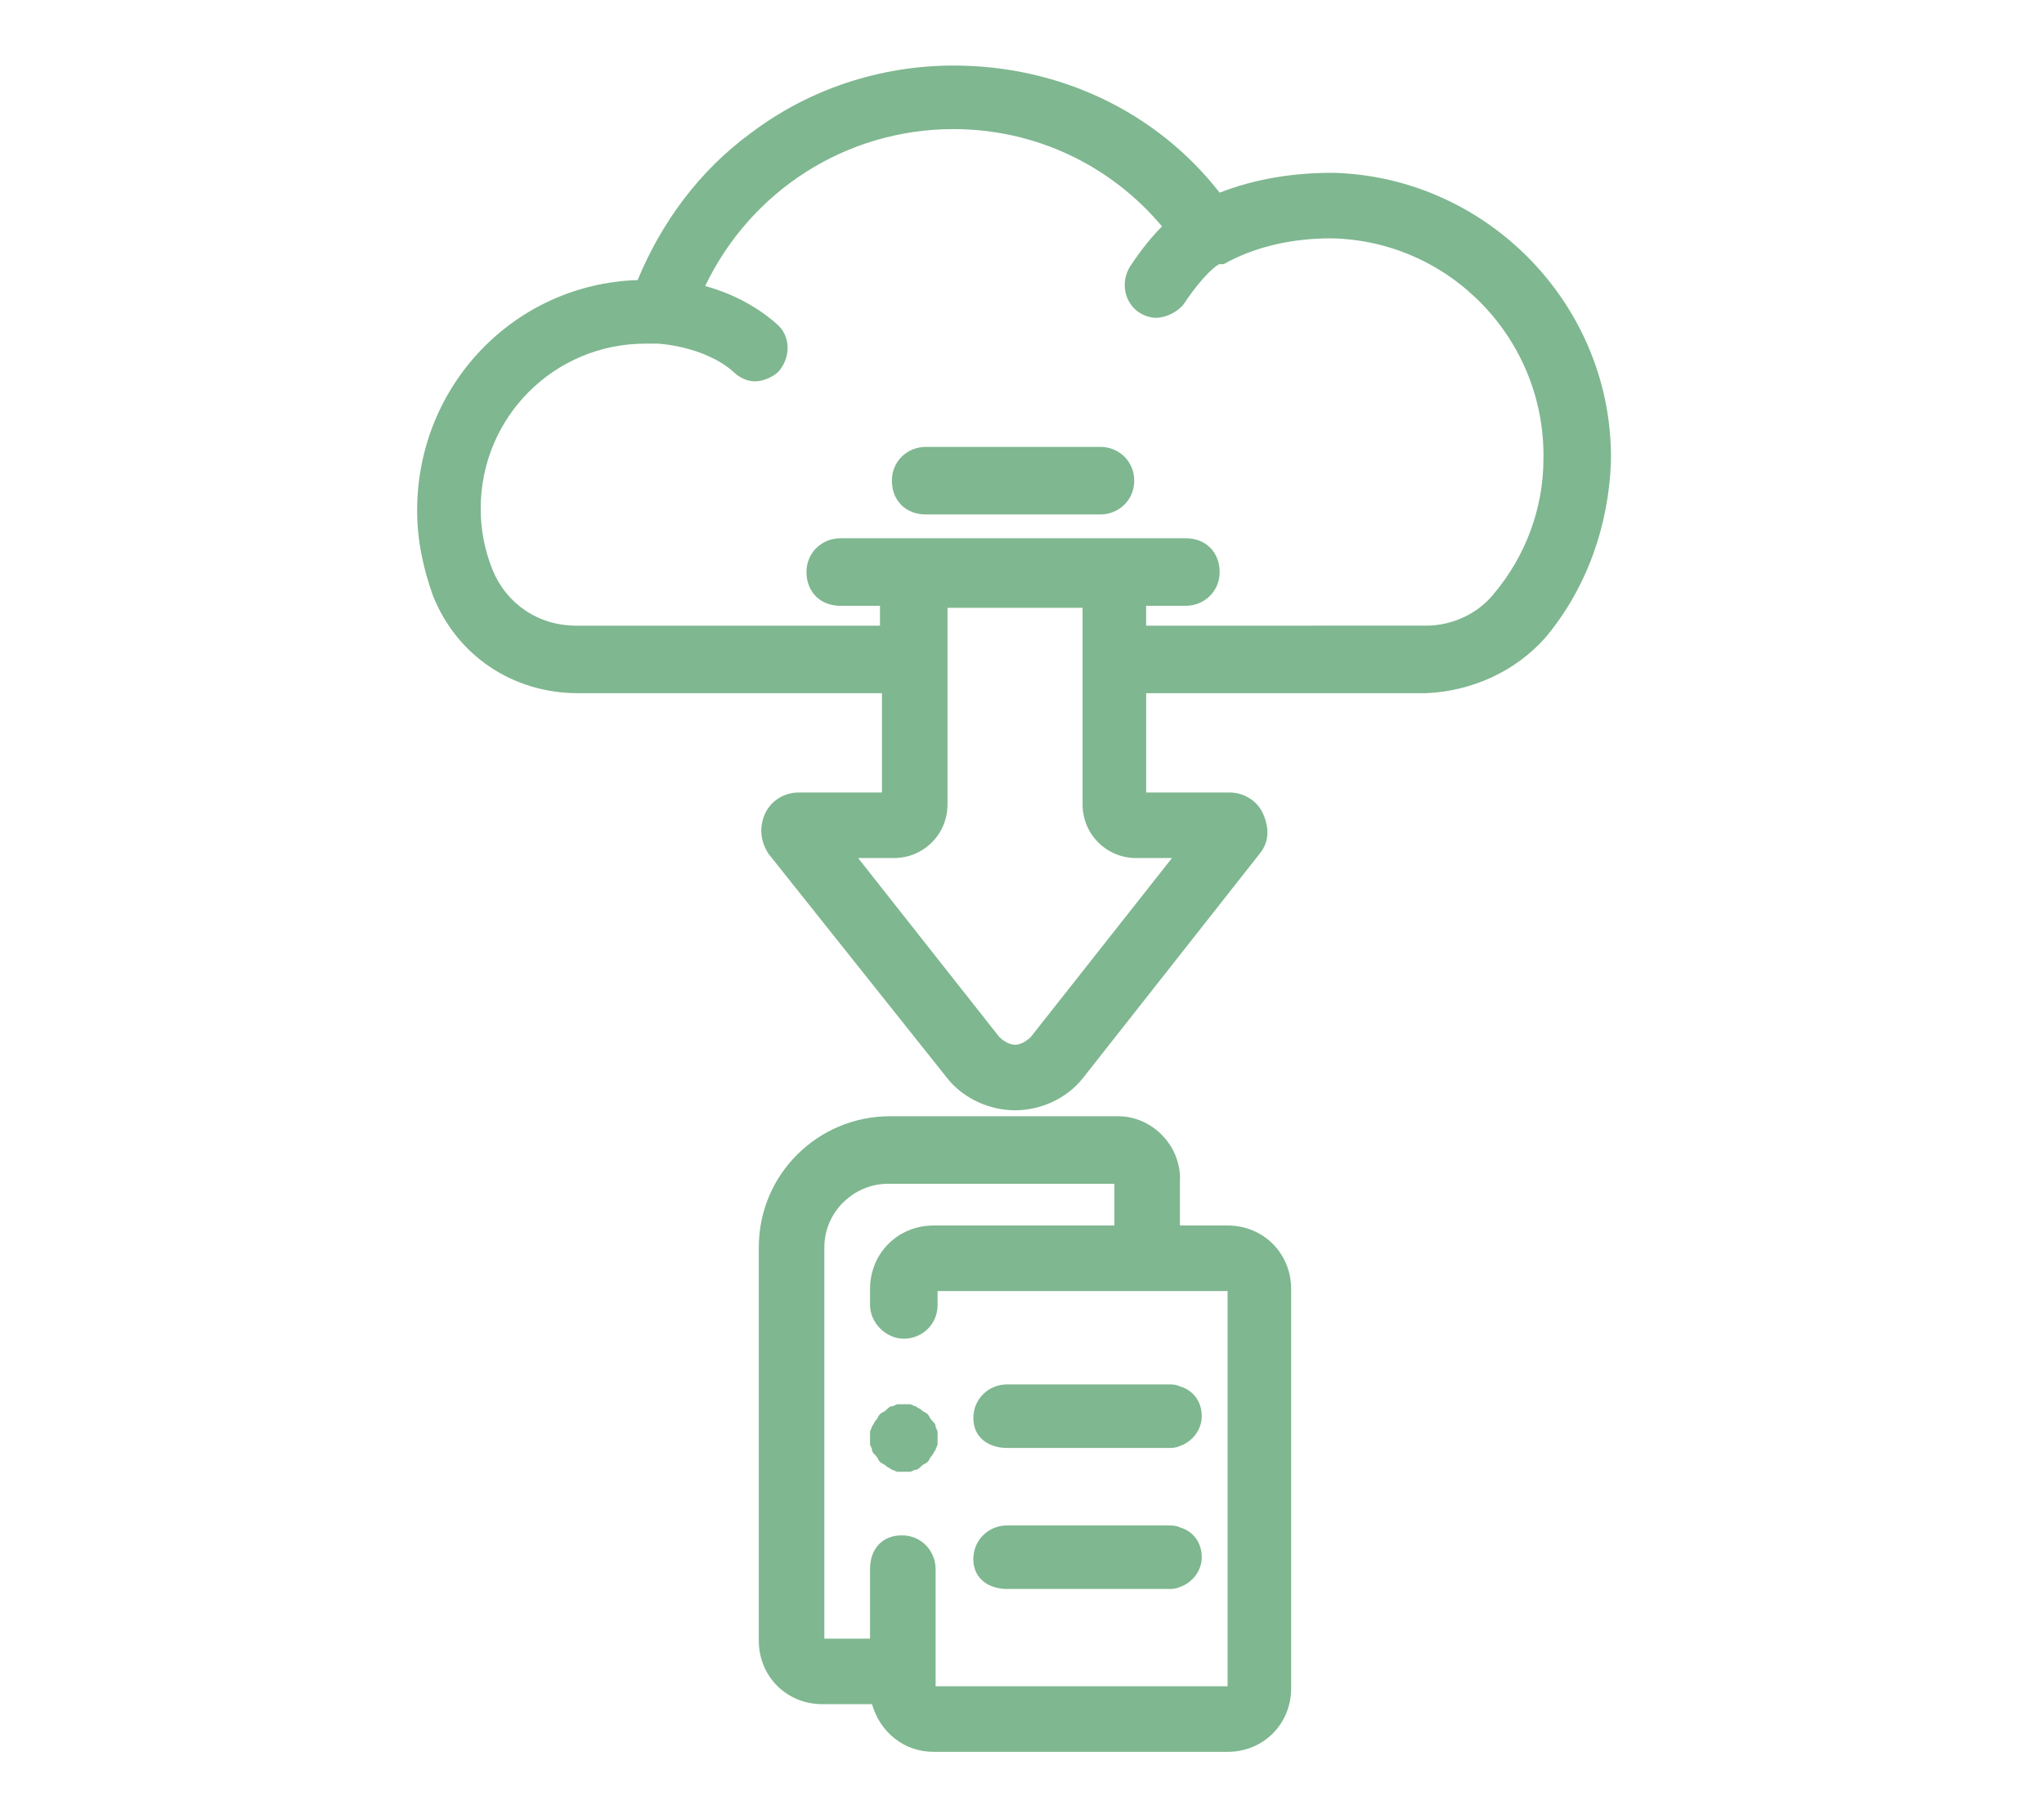 <?xml version="1.0" encoding="utf-8"?>
<!-- Generator: Adobe Illustrator 22.0.1, SVG Export Plug-In . SVG Version: 6.00 Build 0)  -->
<svg version="1.1" id="Camada_1" xmlns="http://www.w3.org/2000/svg" xmlns:xlink="http://www.w3.org/1999/xlink" x="0px" y="0px"
	 viewBox="0 0 102.9 91.6" style="enable-background:new 0 0 102.9 91.6;" xml:space="preserve">
<style type="text/css">
	.st0{fill:#7FB790;}
</style>
<g>
	<path class="st0" d="M77.8,32.1c2.1-2.5,3.2-5.7,3.3-8.9c0.1-7.8-6.2-14.3-14-14.5c-2,0-3.9,0.3-5.7,1C58.2,5.6,53.3,3.3,48,3.3
		c-3.7,0-7.3,1.2-10.2,3.4c-2.6,1.9-4.5,4.5-5.7,7.4C25.9,14.3,21,19.4,21,25.7c0,1.5,0.3,2.9,0.8,4.3c1.2,3,4,4.9,7.3,4.9h15.3v5
		h-4.2c-0.7,0-1.4,0.4-1.7,1.1c-0.3,0.7-0.2,1.4,0.2,2l9,11.3c0.8,1,2.1,1.6,3.4,1.6s2.6-0.6,3.4-1.6l8.9-11.3
		c0.5-0.6,0.5-1.3,0.2-2s-1-1.1-1.7-1.1h-4.2v-5h14.1C74.1,34.8,76.3,33.8,77.8,32.1z M59,43.2l-7.1,9c-0.3,0.3-0.6,0.4-0.8,0.4
		c-0.2,0-0.5-0.1-0.8-0.4l-7.1-9h1.8c1.5,0,2.7-1.2,2.7-2.7v-5.6v-3.3v-1h6.8v1v3.3v5.6c0,1.5,1.2,2.7,2.7,2.7H59L59,43.2z
		 M57.7,30.5h2c0.9,0,1.7-0.7,1.7-1.7s-0.7-1.7-1.7-1.7h-3.7H46h-3.7c-0.9,0-1.7,0.7-1.7,1.7s0.7,1.7,1.7,1.7h2v1H29
		c-1.9,0-3.5-1.1-4.2-2.8c-0.4-1-0.6-2-0.6-3.1c0-4.6,3.7-8.3,8.3-8.3c0.2,0,0.4,0,0.6,0c0,0,0,0,0,0c0,0,0,0,0,0
		c0,0,2.3,0.1,3.8,1.4c0.3,0.3,0.7,0.5,1.1,0.5c0.4,0,0.9-0.2,1.2-0.5c0.6-0.7,0.6-1.7,0-2.3c-1.2-1.1-2.6-1.7-3.7-2
		c2.3-4.8,7.1-7.9,12.5-7.9c4.1,0,7.9,1.8,10.5,4.9c-0.5,0.5-1,1.1-1.6,2c-0.5,0.8-0.3,1.8,0.4,2.3c0.3,0.2,0.6,0.3,0.9,0.3
		c0.5,0,1.1-0.3,1.4-0.7c1-1.5,1.7-2,1.8-2c0,0,0,0,0,0c0,0,0,0,0.1,0c0,0,0.1,0,0.1,0c0,0,0,0,0,0c1.6-0.9,3.5-1.3,5.4-1.3
		c6,0.1,10.8,5.1,10.7,11.1c0,2.5-0.9,4.9-2.5,6.8c-0.8,1-2.1,1.6-3.4,1.6H57.7V30.5z"/>
	<path class="st0" d="M55.4,22.5h-8.8c-0.9,0-1.7,0.7-1.7,1.7s0.7,1.7,1.7,1.7h8.8c0.9,0,1.7-0.7,1.7-1.7S56.3,22.5,55.4,22.5z"/>
	<path class="st0" d="M56.3,56.2H44.8c-3.6,0-6.6,2.9-6.6,6.6v19.8c0,1.8,1.4,3.2,3.2,3.2h2.5c0.4,1.4,1.6,2.4,3.1,2.4h14.8
		c1.8,0,3.2-1.4,3.2-3.2V64.9c0-1.8-1.4-3.2-3.2-3.2h-2.4v-2.2C59.5,57.7,58,56.2,56.3,56.2z M45.5,67.4c0.9,0,1.7-0.7,1.7-1.7V65h9
		h3.3h2.3v19.9h-3.2H47.1v-2.4V79c0-0.9-0.7-1.7-1.7-1.7S43.8,78,43.8,79v3.5h-2.3V62.8c0-1.8,1.5-3.2,3.2-3.2h11.4v2.1H47
		c-1.8,0-3.2,1.4-3.2,3.2v0.8C43.8,66.6,44.6,67.4,45.5,67.4z"/>
	<path class="st0" d="M50.7,72.9h5.4h2.7c0.2,0,0.4,0,0.6-0.1c0.6-0.2,1.1-0.8,1.1-1.5s-0.4-1.3-1.1-1.5c-0.2-0.1-0.4-0.1-0.6-0.1
		h-2.7h-5.4c-0.9,0-1.7,0.7-1.7,1.7S49.8,72.9,50.7,72.9z"/>
	<path class="st0" d="M50.7,80h5.4h2.7c0.2,0,0.4,0,0.6-0.1c0.6-0.2,1.1-0.8,1.1-1.5s-0.4-1.3-1.1-1.5c-0.2-0.1-0.4-0.1-0.6-0.1
		h-2.7h-5.4c-0.9,0-1.7,0.7-1.7,1.7S49.8,80,50.7,80z"/>
	<path class="st0" d="M43.8,72.7c0,0.1,0.1,0.2,0.1,0.3c0,0.1,0.1,0.2,0.2,0.3c0.1,0.1,0.1,0.2,0.2,0.3c0.1,0.1,0.2,0.1,0.3,0.2
		c0.1,0.1,0.2,0.1,0.3,0.2c0.1,0,0.2,0.1,0.3,0.1c0.1,0,0.2,0,0.3,0c0.1,0,0.2,0,0.3,0c0.1,0,0.2-0.1,0.3-0.1c0.1,0,0.2-0.1,0.3-0.2
		c0.1-0.1,0.2-0.1,0.3-0.2c0.1-0.1,0.1-0.2,0.2-0.3c0.1-0.1,0.1-0.2,0.2-0.3c0-0.1,0.1-0.2,0.1-0.3c0-0.1,0-0.2,0-0.3
		c0-0.1,0-0.2,0-0.3c0-0.1-0.1-0.2-0.1-0.3c0-0.1-0.1-0.2-0.2-0.3c-0.1-0.1-0.1-0.2-0.2-0.3c-0.1-0.1-0.2-0.1-0.3-0.2
		c-0.1-0.1-0.2-0.1-0.3-0.2c-0.1,0-0.2-0.1-0.3-0.1c-0.2,0-0.4,0-0.6,0c-0.1,0-0.2,0.1-0.3,0.1c-0.1,0-0.2,0.1-0.3,0.2
		c-0.1,0.1-0.2,0.1-0.3,0.2c-0.1,0.1-0.1,0.2-0.2,0.3c-0.1,0.1-0.1,0.2-0.2,0.3c0,0.1-0.1,0.2-0.1,0.3c0,0.1,0,0.2,0,0.3
		S43.8,72.5,43.8,72.7z"/>
</g>
</svg>
